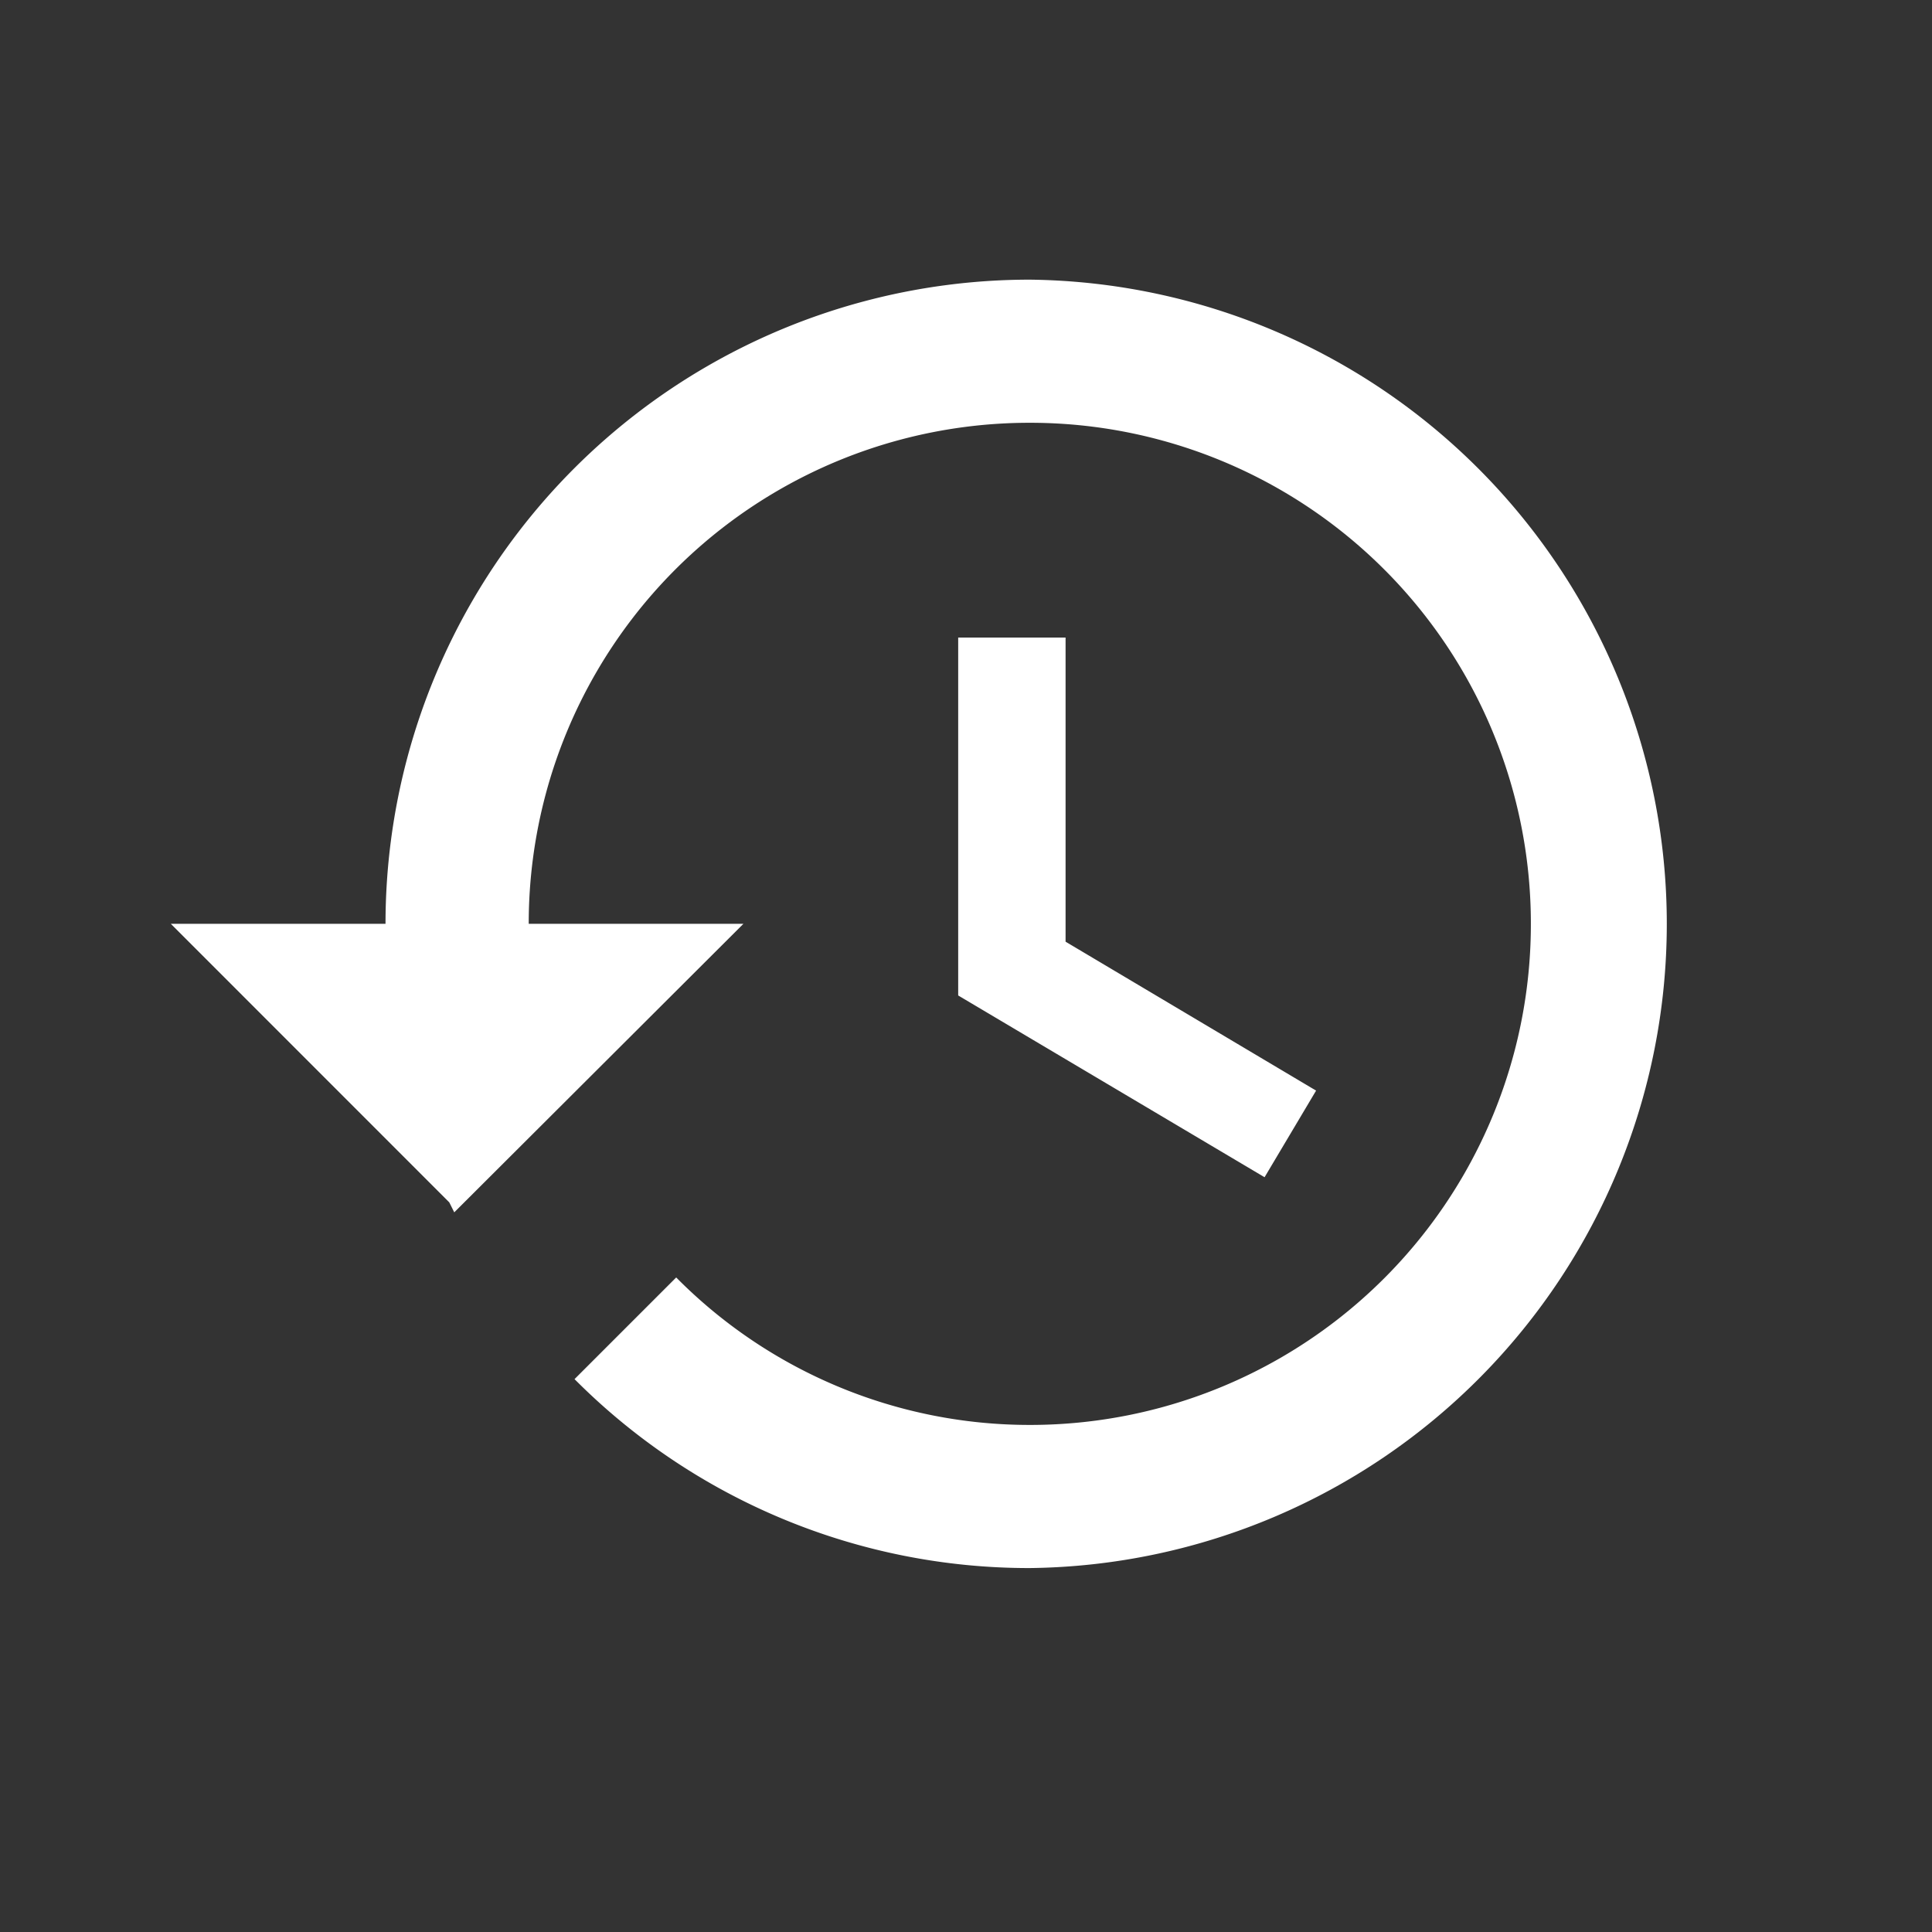 <svg xmlns="http://www.w3.org/2000/svg" width="24" height="24" viewBox="0 0 24 24">
    <rect x="0" y="0" width="24" height="24" fill="#333333" stroke="none"/>
    <path fill="#FFF" fill-rule="evenodd" d="M11.903 7.92v4.446l3.806 2.258.64-1.076-3.112-1.85V7.92h-1.334zm.89-4.446a8.003 8.003 0 0 0-8.004 8.002H2.122l3.459 3.46.062.124 3.592-3.584H6.568a6.22 6.22 0 0 1 6.224-6.224 6.22 6.22 0 0 1 6.225 6.224 6.22 6.22 0 0 1-6.225 6.225A6.174 6.174 0 0 1 8.4 15.869l-1.263 1.263a7.962 7.962 0 0 0 5.655 2.347 8.003 8.003 0 0 0 0-16.005z"/>
</svg>
